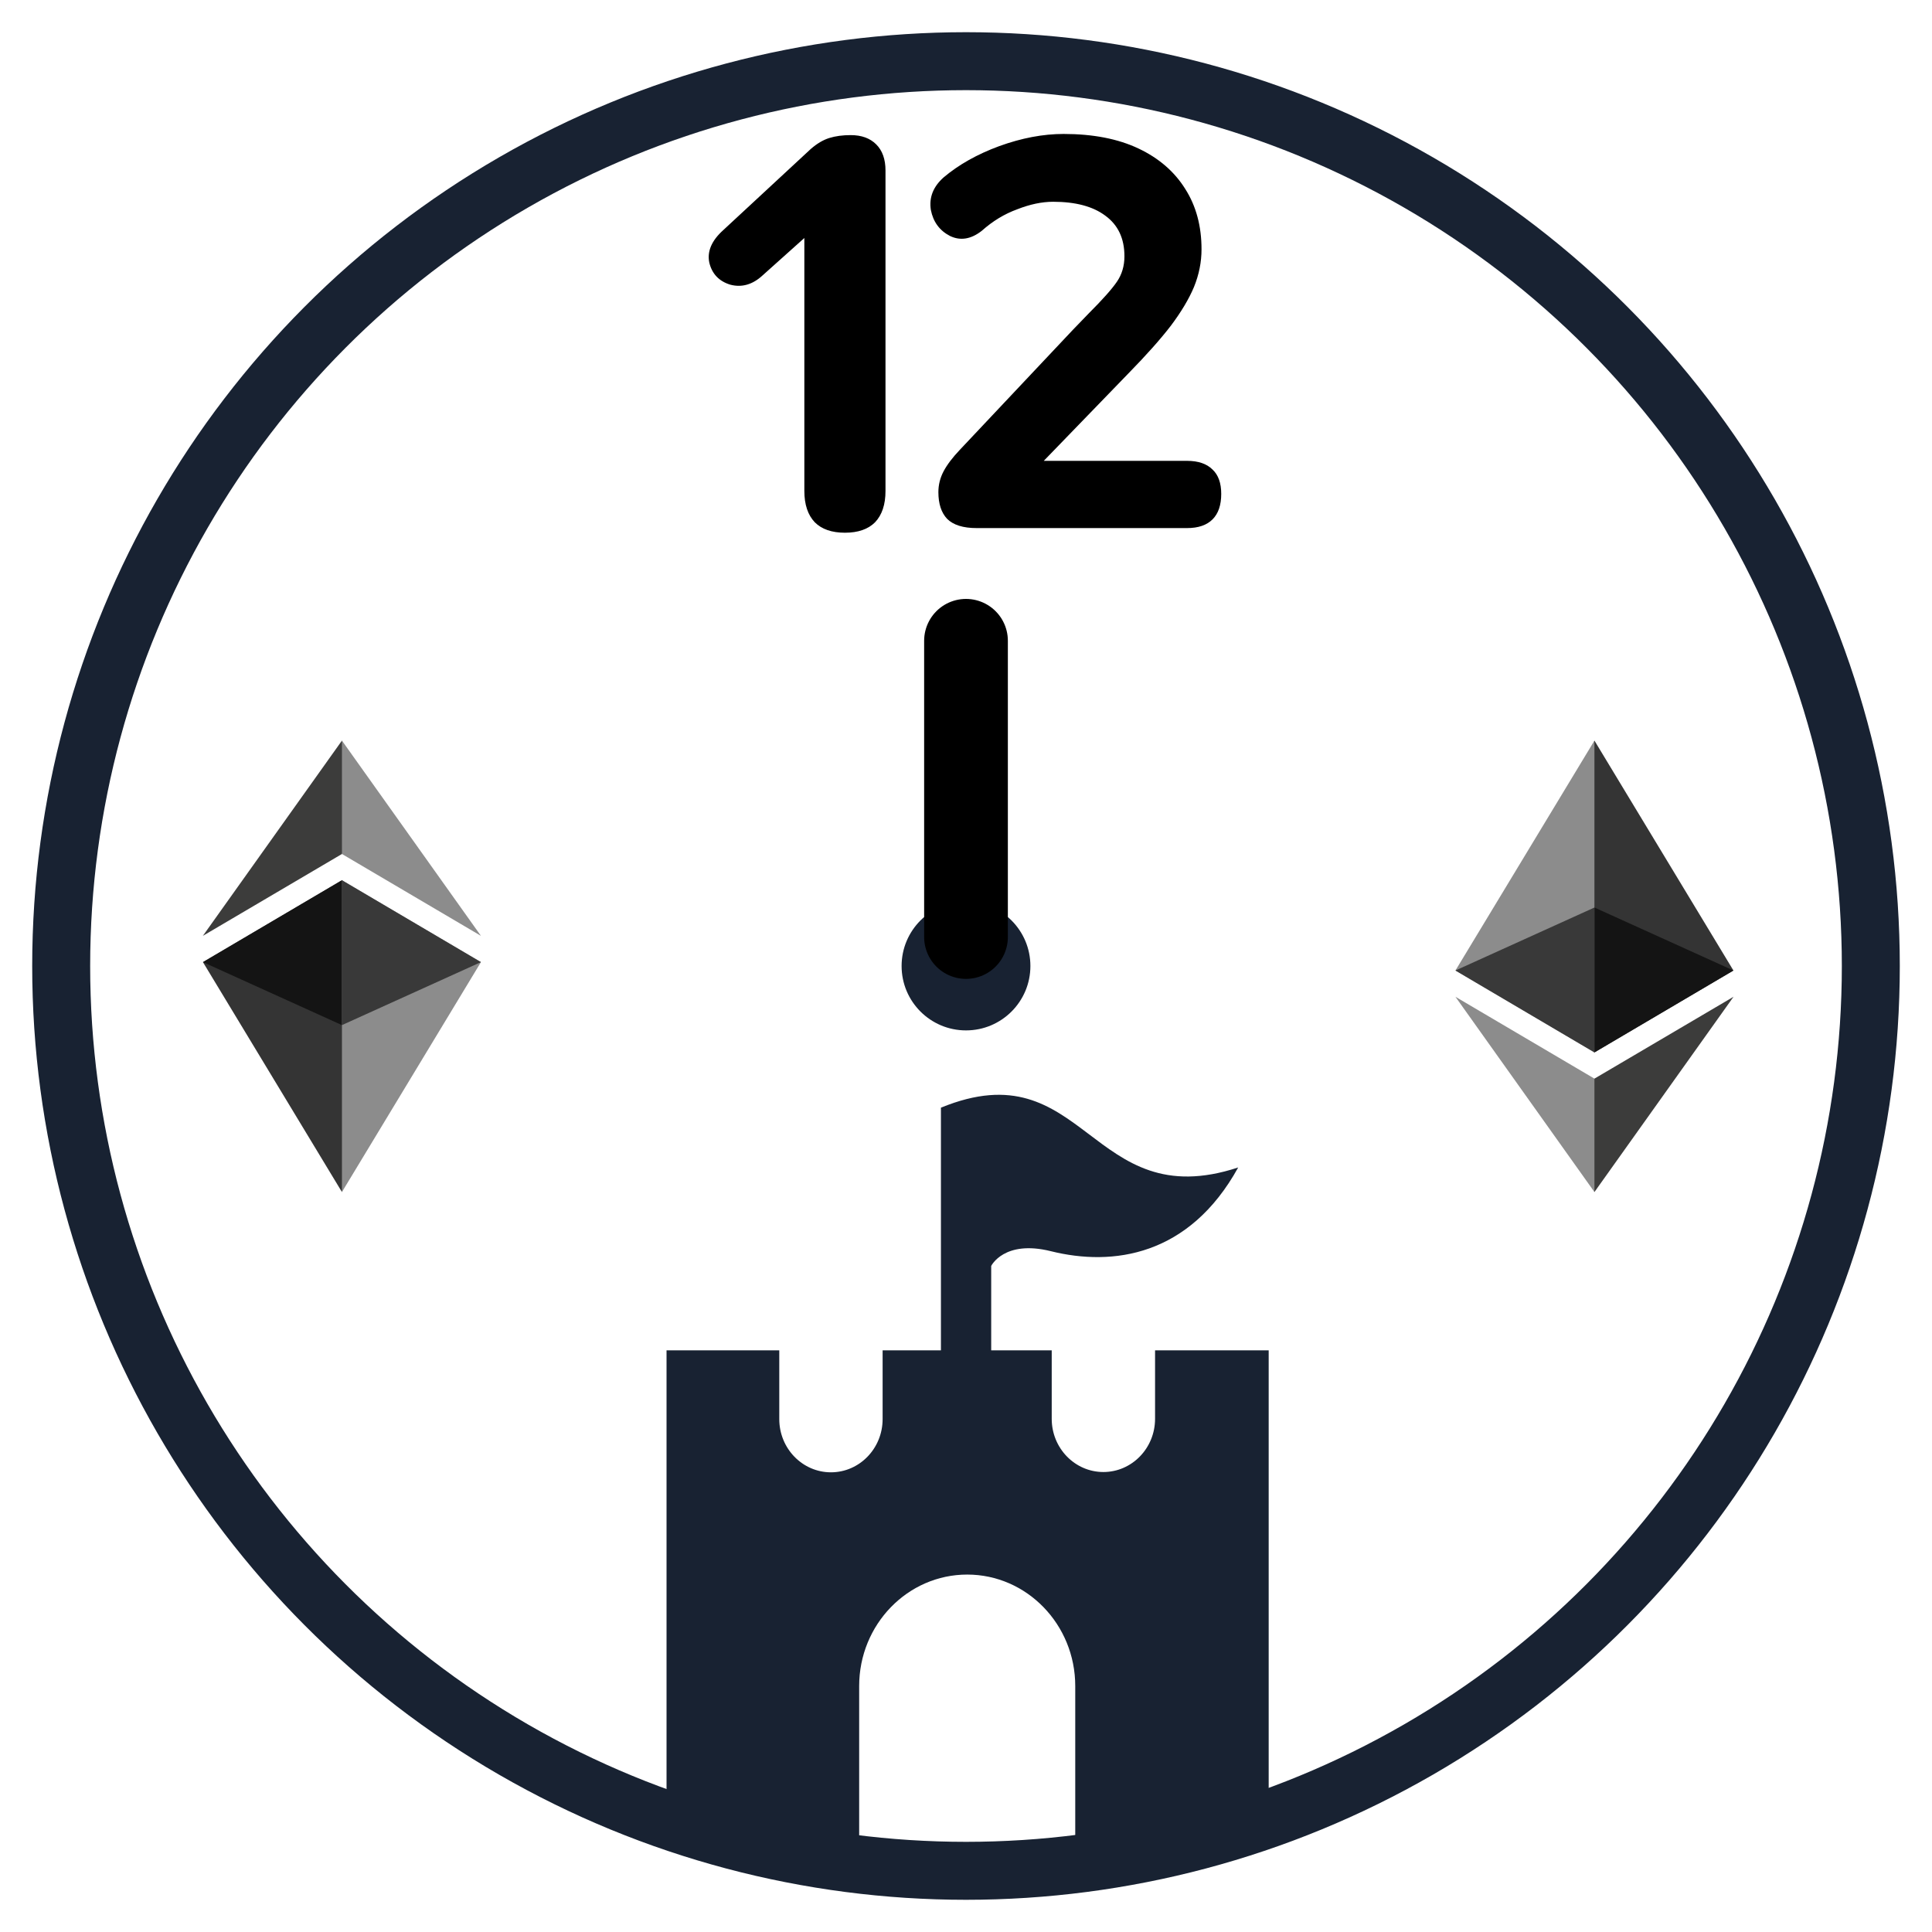 <svg width="600" height="600" viewBox="0 0 600 600" fill="none" xmlns="http://www.w3.org/2000/svg">
<path d="M394 419.361V567.137L333.927 575.346V523.618C333.927 504.498 318.872 488.996 300.374 488.996C281.877 488.996 266.822 504.498 266.822 523.618V575.346L207 567.137V419.361H242.011V440.713C242.011 449.851 249.217 457.24 258.058 457.24C266.898 457.24 274.104 449.851 274.104 440.713V419.361H326.621V440.623C326.621 449.76 333.828 457.149 342.668 457.149C351.508 457.149 358.715 449.76 358.715 440.623V419.361H394Z" fill="#182232"/>
<path d="M292.215 343.998V433.105H307.826V393.155C307.826 393.155 311.815 384.95 326.358 388.57C345.602 393.36 369.311 390.114 384.532 362.567C338.41 377.757 337.174 325.556 292.215 343.998Z" fill="#182232"/>
<circle cx="300" cy="300" r="281" stroke="#182232" stroke-width="18"/>
<circle cx="300" cy="300" r="20" fill="#182232"/>
<path d="M300 291V199" stroke="black" stroke-width="26" stroke-linecap="round"/>
<path d="M262.398 165.44C258.318 165.44 255.198 164.36 253.038 162.2C250.878 159.92 249.798 156.68 249.798 152.48V63.92H260.958L236.838 85.52C233.718 88.4 230.358 89.36 226.758 88.4C223.278 87.32 221.118 85.04 220.278 81.56C219.558 78.08 220.998 74.72 224.598 71.48L251.778 46.28C253.698 44.6 255.618 43.46 257.538 42.86C259.458 42.26 261.678 41.96 264.198 41.96C267.558 41.96 270.198 42.92 272.118 44.84C274.038 46.76 274.998 49.46 274.998 52.94V152.48C274.998 156.68 273.918 159.92 271.758 162.2C269.598 164.36 266.478 165.44 262.398 165.44ZM303.303 164C299.103 164 296.043 163.04 294.123 161.12C292.323 159.2 291.423 156.44 291.423 152.84C291.423 150.56 291.963 148.4 293.043 146.36C294.123 144.32 295.803 142.1 298.083 139.7L333.183 102.44L338.223 97.22C342.423 93.02 345.303 89.78 346.863 87.5C348.423 85.22 349.203 82.58 349.203 79.58C349.203 74.06 347.223 69.86 343.263 66.98C339.423 64.1 334.023 62.66 327.063 62.66C323.583 62.66 319.863 63.44 315.903 65C311.943 66.44 308.283 68.66 304.923 71.66C301.563 74.3 298.263 74.84 295.023 73.28C291.783 71.6 289.803 68.9 289.083 65.18C288.483 61.34 289.803 57.98 293.043 55.1C297.723 51.14 303.483 47.9 310.323 45.38C317.283 42.86 323.943 41.6 330.303 41.6C339.423 41.6 347.163 43.1 353.523 46.1C359.883 49.1 364.743 53.3 368.103 58.7C371.463 63.98 373.143 70.22 373.143 77.42C373.143 81.38 372.363 85.28 370.803 89.12C369.243 92.84 366.843 96.86 363.603 101.18C360.363 105.38 355.983 110.3 350.463 115.94L317.703 149.78V143.12H368.643C372.123 143.12 374.763 144.02 376.563 145.82C378.363 147.5 379.263 150.02 379.263 153.38C379.263 156.86 378.363 159.5 376.563 161.3C374.763 163.1 372.123 164 368.643 164H303.303Z" fill="black"/>
<path d="M106.192 370.193L107.136 366.999V274.3L106.192 273.361L63.026 298.796L106.192 370.193Z" fill="#343434"/>
<path d="M106.193 370.193L149.36 298.796L106.193 273.361V318.355V370.193Z" fill="#8C8C8C"/>
<path d="M106.193 265.215L106.724 264.568V231.547L106.193 230L63 290.636L106.193 265.215Z" fill="#3C3C3B"/>
<path d="M106.193 230V265.215L149.36 290.636L106.193 230Z" fill="#8C8C8C"/>
<path d="M106.192 273.361L63.026 298.796L106.192 318.355V273.361Z" fill="#141414"/>
<path d="M149.36 298.796L106.193 273.361V318.355L149.36 298.796Z" fill="#393939"/>
<path d="M495.167 230L494.224 233.195V325.894L495.167 326.832L538.334 301.397L495.167 230Z" fill="#343434"/>
<path d="M495.167 230L452 301.397L495.167 326.832V281.839V230Z" fill="#8C8C8C"/>
<path d="M495.167 334.979L494.635 335.625V368.646L495.167 370.193L538.36 309.557L495.167 334.979Z" fill="#3C3C3B"/>
<path d="M495.167 370.193V334.979L452 309.557L495.167 370.193Z" fill="#8C8C8C"/>
<path d="M495.167 326.832L538.334 301.397L495.167 281.839V326.832Z" fill="#141414"/>
<path d="M452 301.397L495.167 326.832V281.839L452 301.397Z" fill="#393939"/>
</svg>
